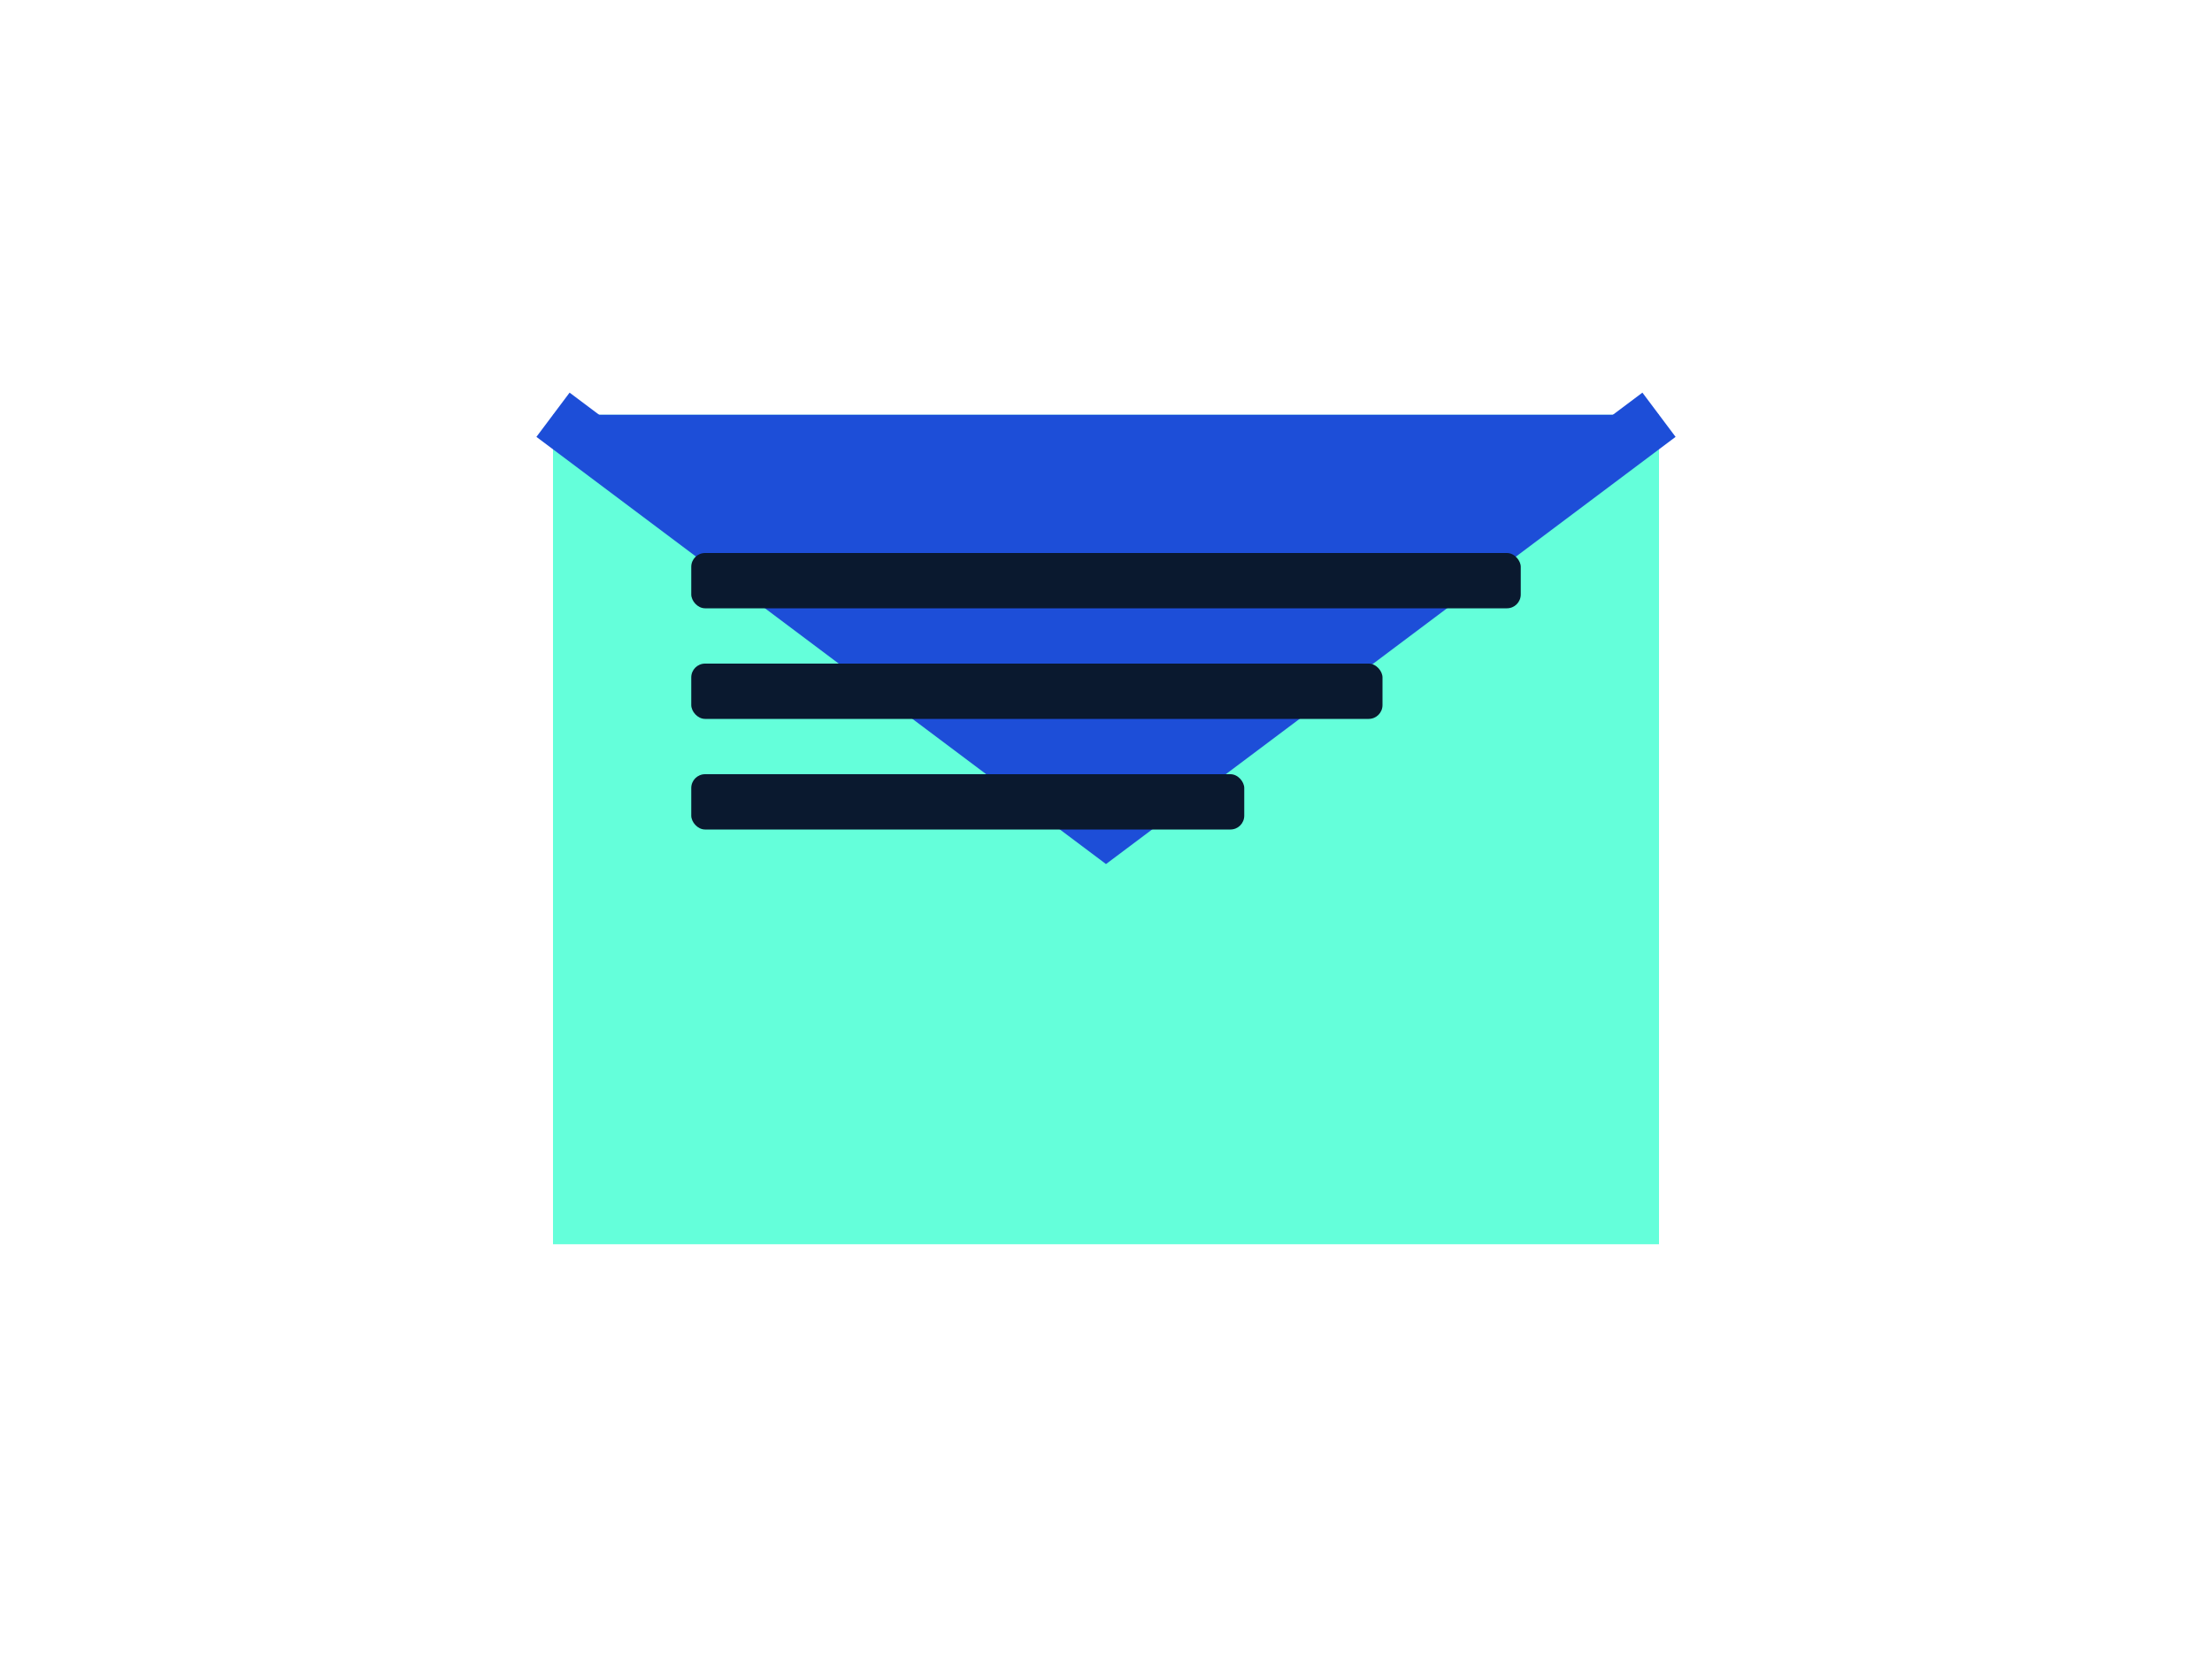 <?xml version="1.0" encoding="UTF-8"?>
<svg width="800" height="600" viewBox="0 0 800 600" xmlns="http://www.w3.org/2000/svg">
  <g>
    <path d="M200 150 L600 150 L600 450 L200 450 Z" fill="#64ffda"/>
    <path d="M200 150 L400 300 L600 150" fill="#1d4ed8" stroke="#1d4ed8" stroke-width="20"/>
    <rect x="250" y="200" width="300" height="20" rx="5" fill="#0a192f"/>
    <rect x="250" y="240" width="250" height="20" rx="5" fill="#0a192f"/>
    <rect x="250" y="280" width="200" height="20" rx="5" fill="#0a192f"/>
  </g>
</svg> 